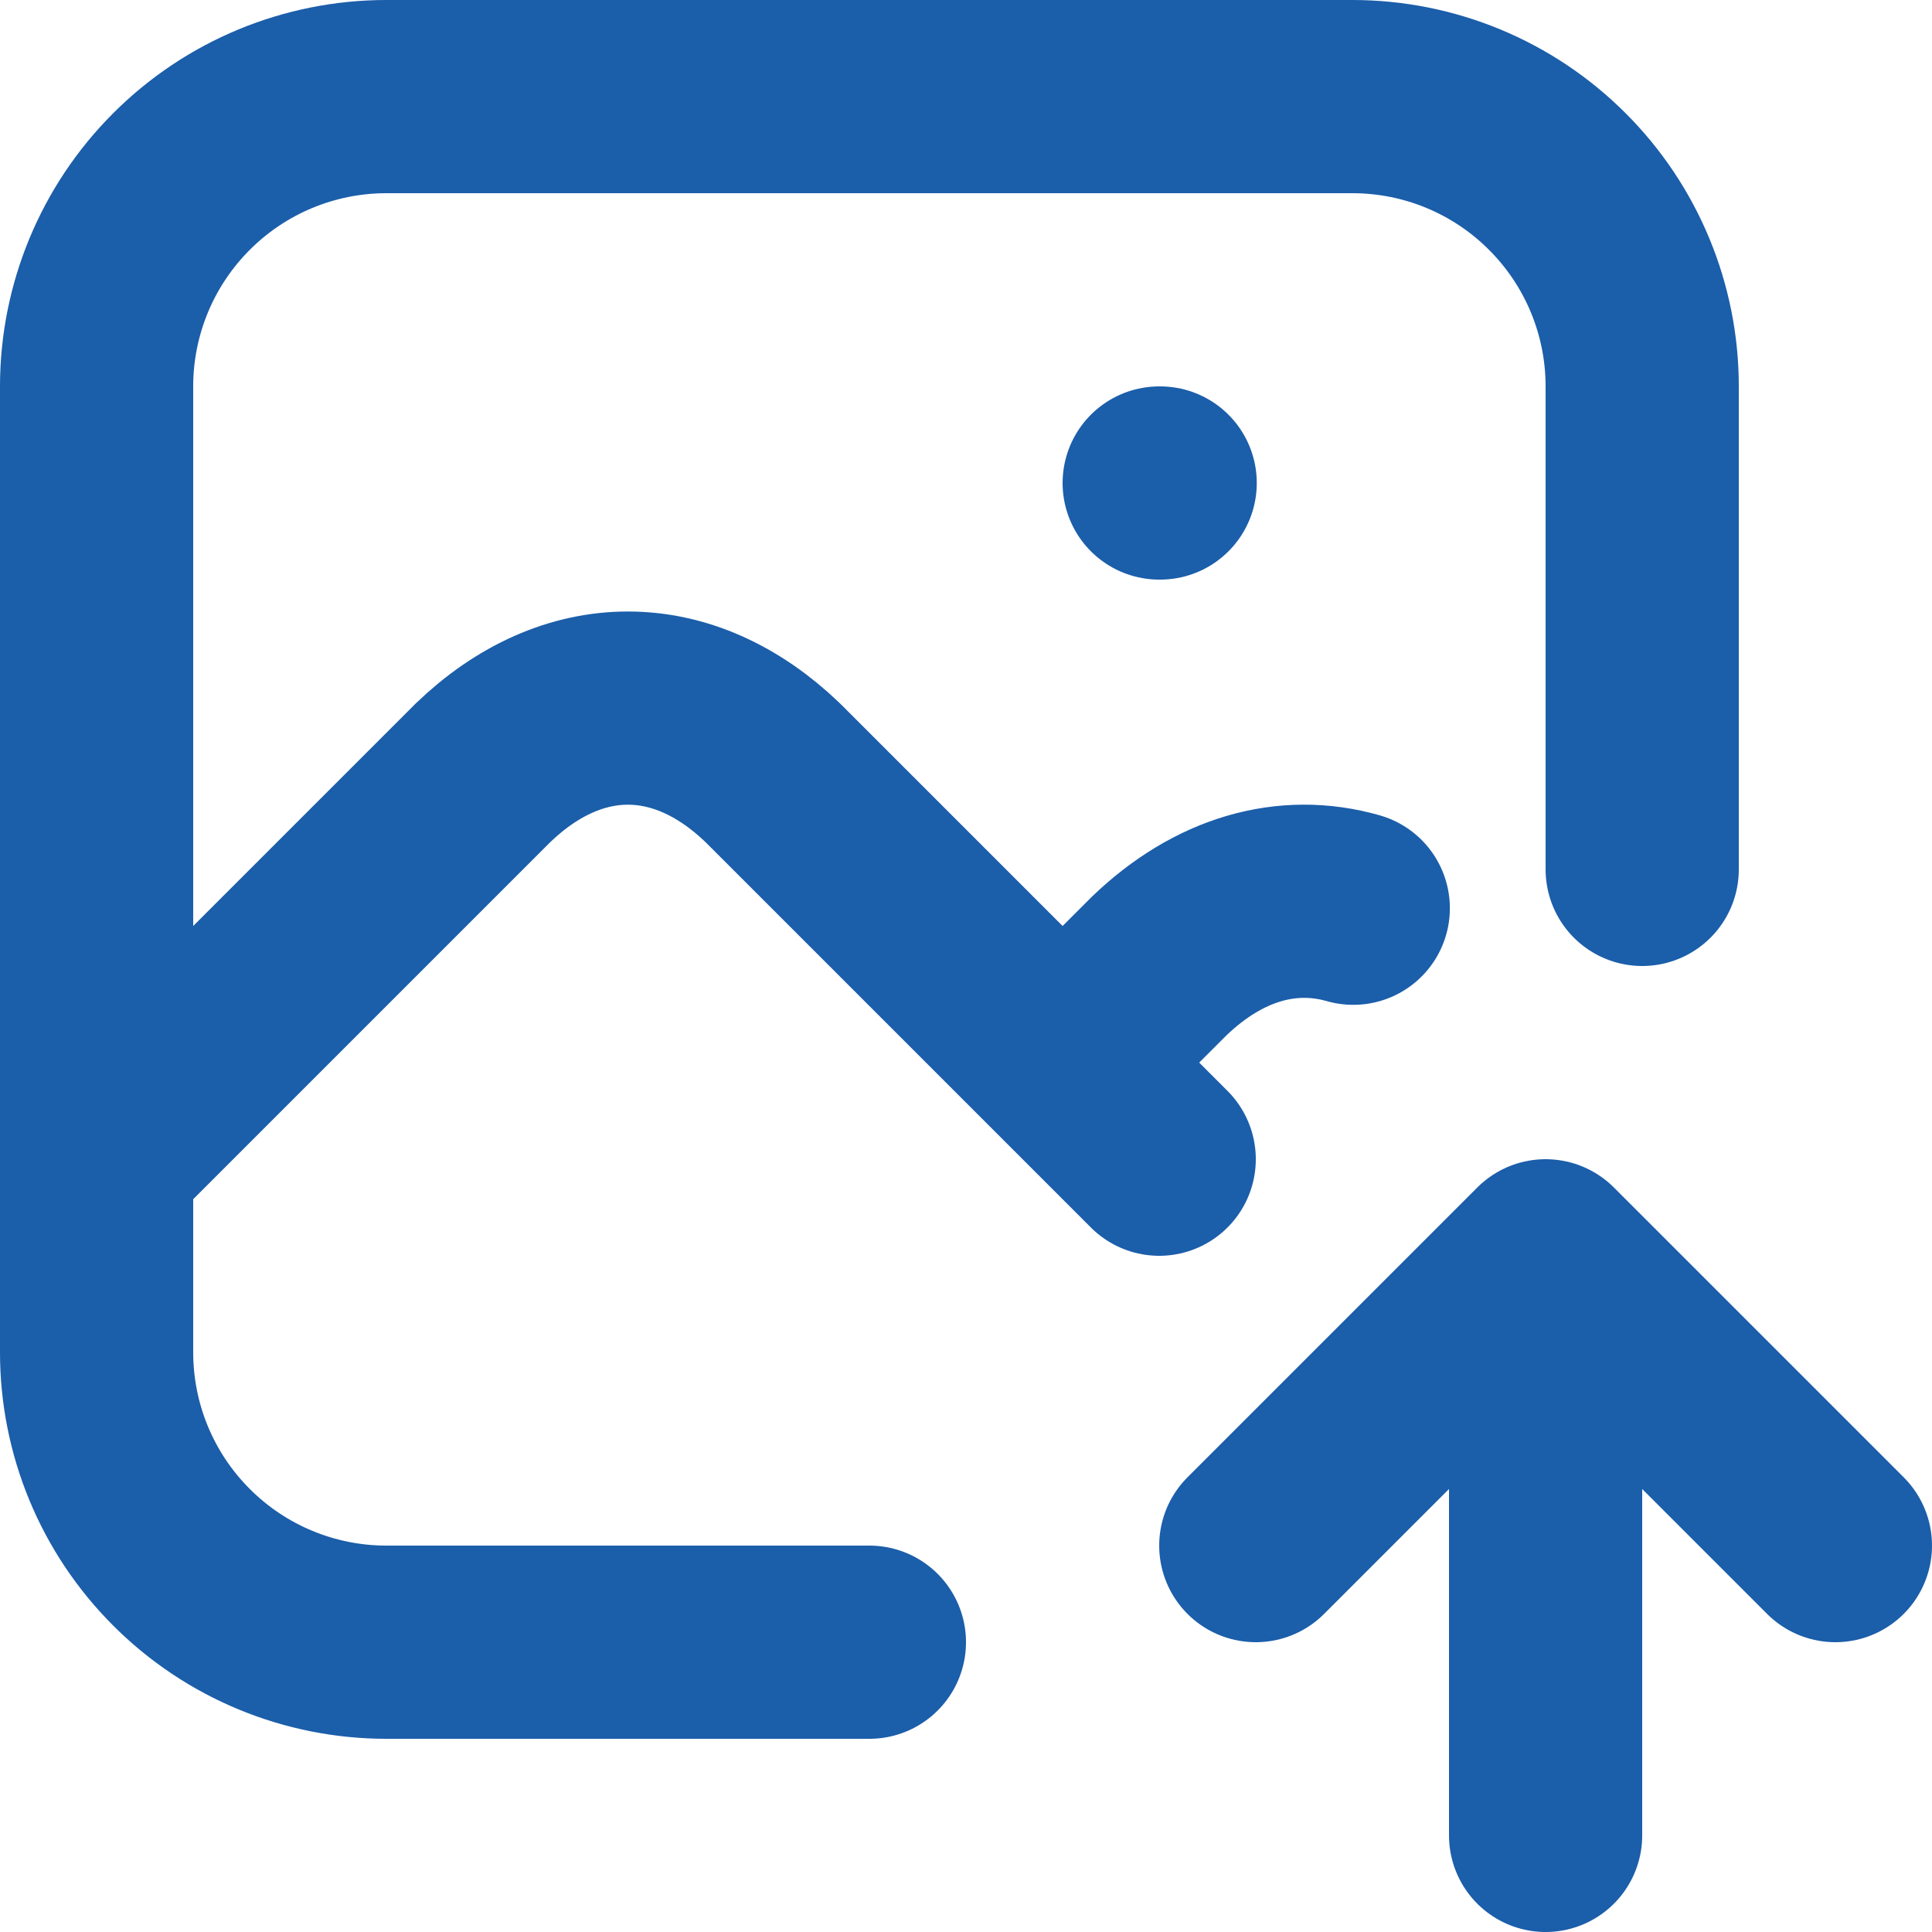 <svg width="20" height="20" viewBox="0 0 20 20" fill="none" xmlns="http://www.w3.org/2000/svg">
<path d="M12 5H12.01M9 17H4C3.204 17 2.441 16.684 1.879 16.121C1.316 15.559 1 14.796 1 14V4C1 3.204 1.316 2.441 1.879 1.879C2.441 1.316 3.204 1 4 1H14C14.796 1 15.559 1.316 16.121 1.879C16.684 2.441 17 3.204 17 4V9M1 12L5 8C5.928 7.107 7.072 7.107 8 8L12 12M11 11L12 10C12.617 9.407 13.328 9.207 14.009 9.402M16 19V13M16 13L19 16M16 13L13 16" stroke="#1B5EAA" stroke-width="2" stroke-linecap="round" stroke-linejoin="round"/>
</svg>
